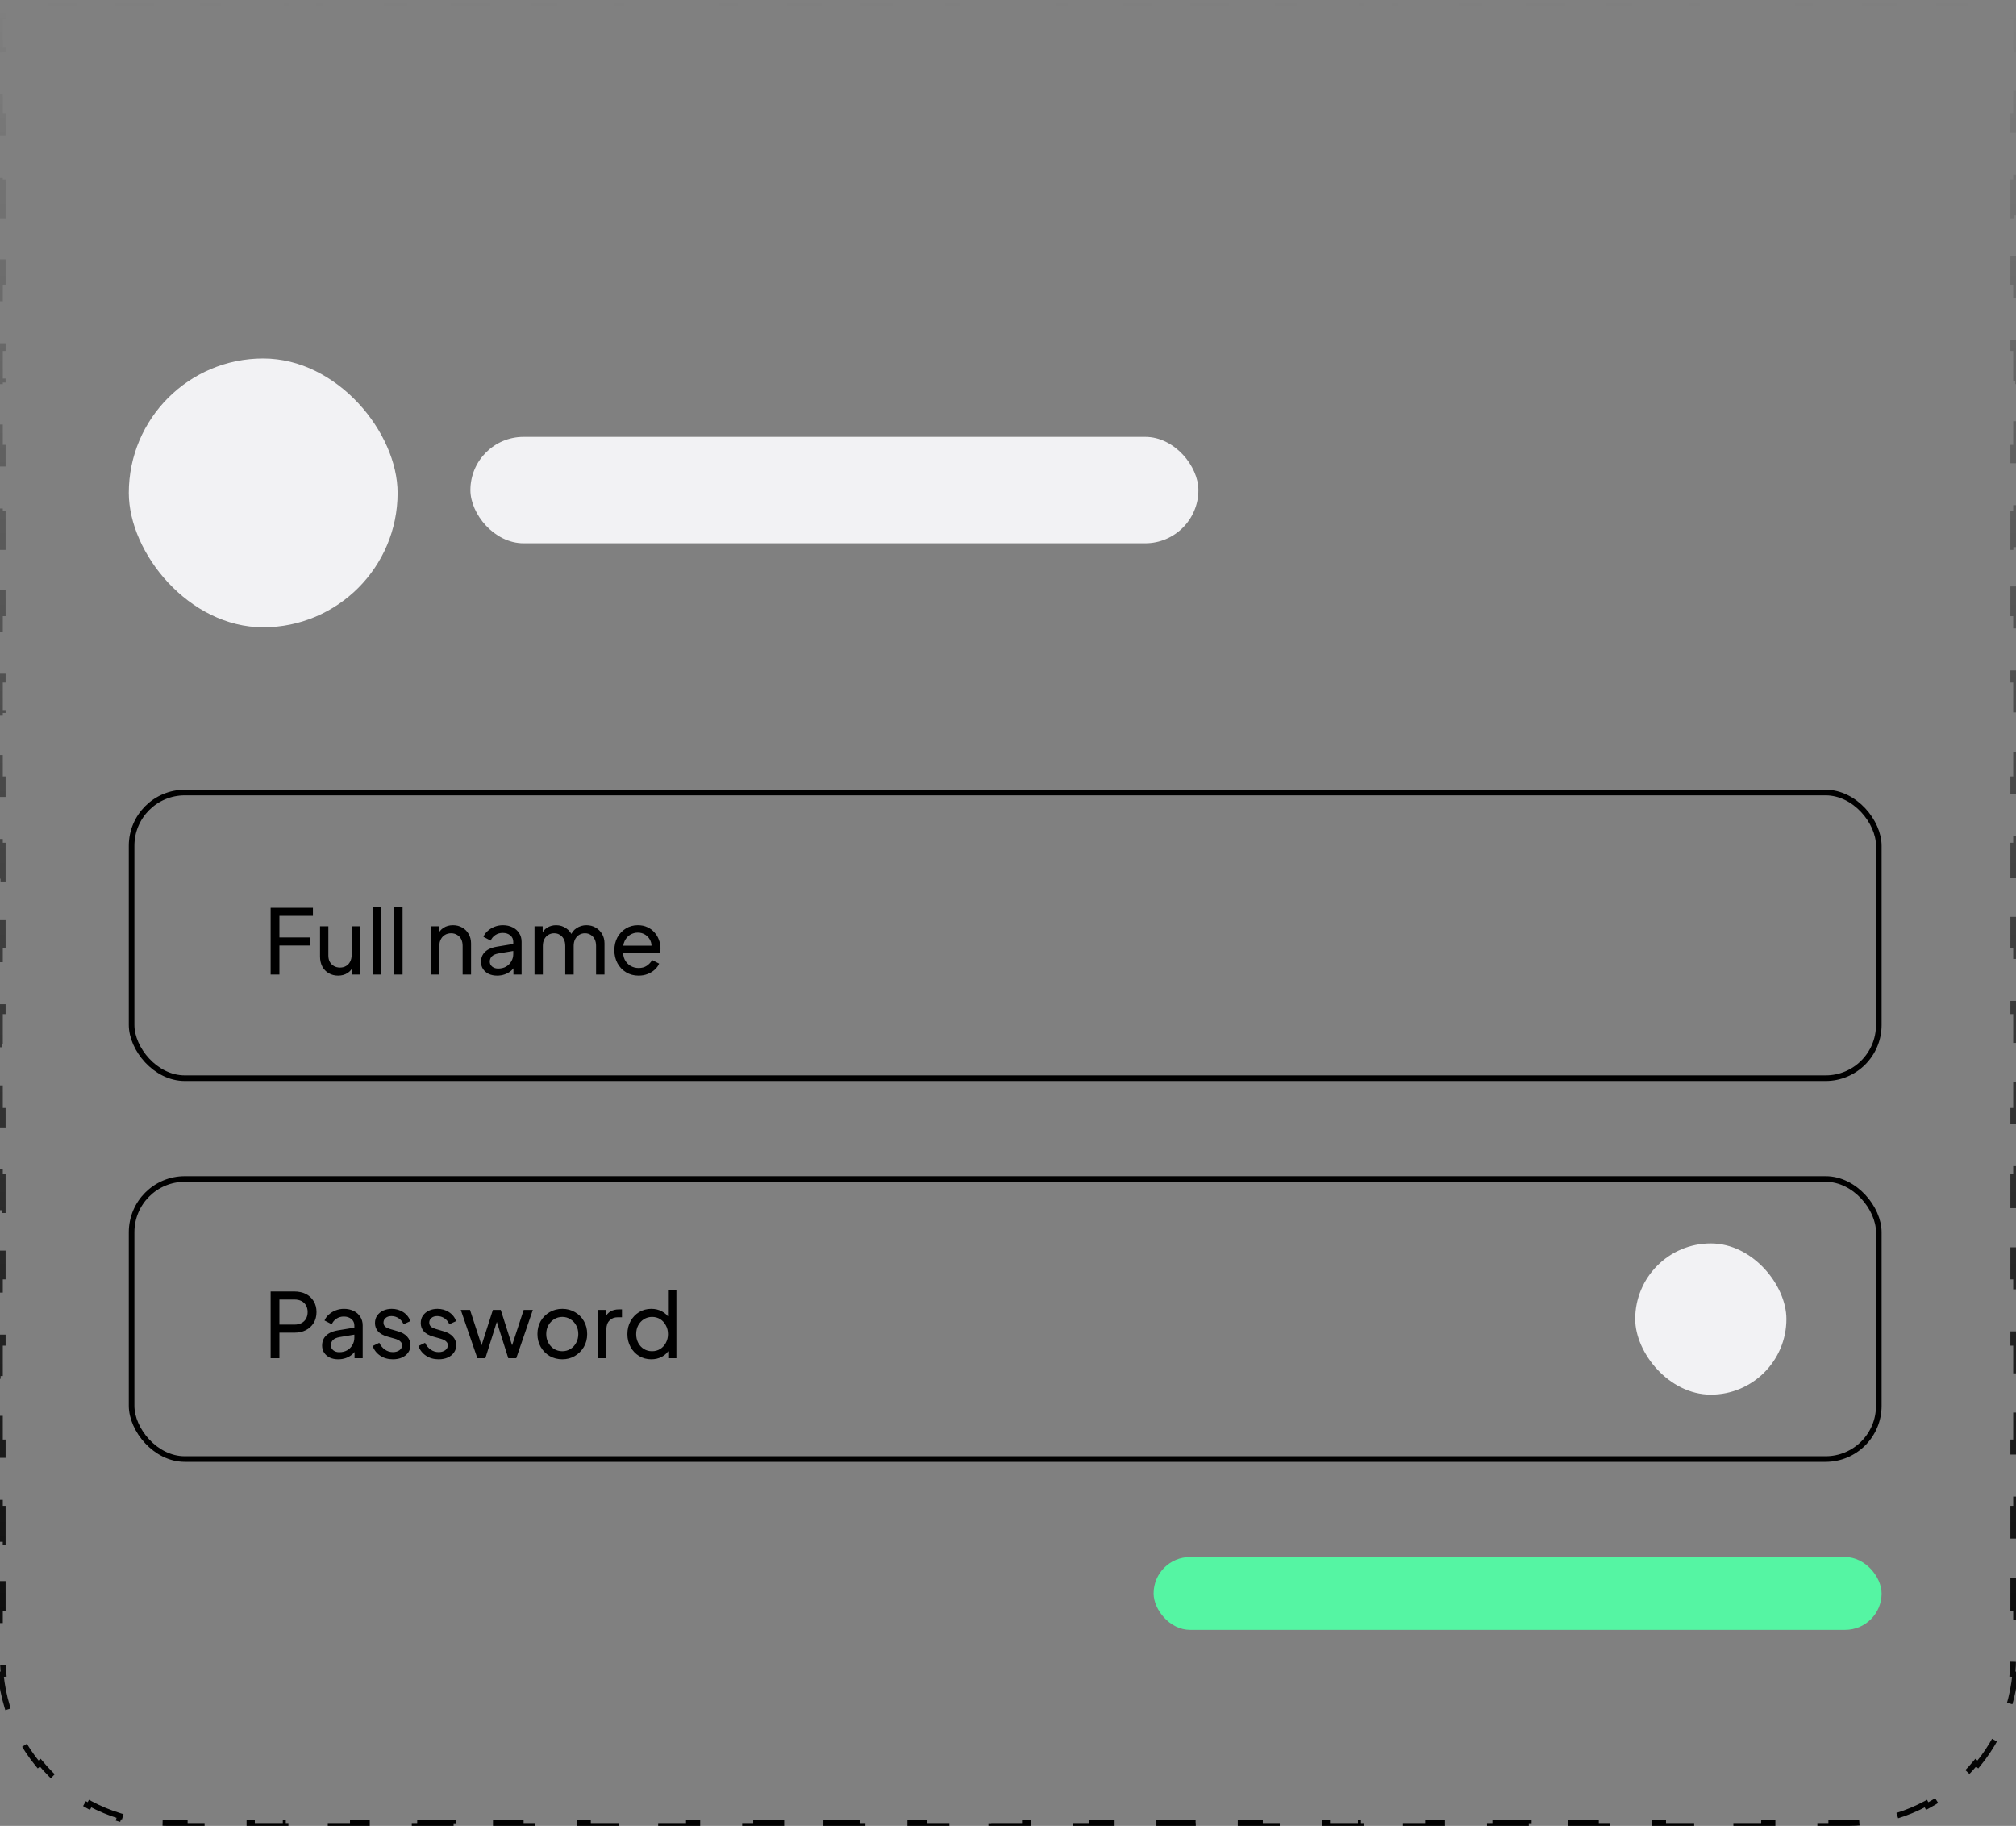 <svg width="360" height="326" viewBox="0 0 360 326" fill="none" xmlns="http://www.w3.org/2000/svg">
<rect x="0" y="0" width="360" height="326" fill="#808080" stroke="none"/>
<style xmlns="http://www.w3.org/2000/svg">
        @keyframes dash {
            to {
                stroke-dashoffset: 1000;
            }
        }

        #anim {
            animation: dash 30s linear infinite;
            stroke-dasharray: 8;
        }
    </style>
<g id="Light=true, State=Register">
<rect id="Rectangle 298" x="23" y="64" width="48" height="48" rx="24" fill="#F2F2F4"/>
<rect id="Rectangle 299" x="84" y="78" width="130" height="19" rx="9.5" fill="#F2F2F4"/>
<rect id="Rectangle 300" x="206" y="278" width="130" height="13" rx="6.5" fill="#55F5A3"/>
<g id="Frame 188">
<path id="Full name" d="M48.328 174V162.08H55.88V163.52H49.896V167.376H55.32V168.816H49.896V174H48.328ZM60.38 174.192C59.761 174.192 59.201 174.048 58.7 173.76C58.209 173.472 57.825 173.072 57.548 172.56C57.281 172.037 57.148 171.44 57.148 170.768V165.376H58.636V170.608C58.636 171.035 58.721 171.408 58.892 171.728C59.073 172.048 59.319 172.299 59.628 172.48C59.948 172.661 60.31 172.752 60.716 172.752C61.121 172.752 61.478 172.661 61.788 172.48C62.108 172.299 62.353 172.037 62.524 171.696C62.705 171.355 62.796 170.949 62.796 170.48V165.376H64.3V174H62.844V172.32L63.084 172.464C62.881 173.008 62.535 173.435 62.044 173.744C61.564 174.043 61.009 174.192 60.38 174.192ZM66.605 174V161.888H68.093V174H66.605ZM70.402 174V161.888H71.89V174H70.402ZM76.965 174V165.376H78.421V167.056L78.18 166.912C78.394 166.368 78.735 165.947 79.204 165.648C79.684 165.339 80.245 165.184 80.885 165.184C81.503 165.184 82.052 165.323 82.532 165.6C83.023 165.877 83.407 166.261 83.684 166.752C83.972 167.243 84.117 167.797 84.117 168.416V174H82.612V168.896C82.612 168.416 82.527 168.011 82.356 167.68C82.186 167.349 81.941 167.093 81.621 166.912C81.311 166.72 80.954 166.624 80.549 166.624C80.143 166.624 79.781 166.72 79.46 166.912C79.151 167.093 78.906 167.355 78.725 167.696C78.543 168.027 78.453 168.427 78.453 168.896V174H76.965ZM88.774 174.192C88.208 174.192 87.707 174.091 87.27 173.888C86.843 173.675 86.507 173.387 86.262 173.024C86.016 172.651 85.894 172.224 85.894 171.744C85.894 171.285 85.99 170.875 86.182 170.512C86.384 170.139 86.694 169.824 87.11 169.568C87.536 169.312 88.07 169.131 88.71 169.024L91.91 168.496V169.744L89.046 170.224C88.491 170.32 88.086 170.496 87.83 170.752C87.584 171.008 87.462 171.323 87.462 171.696C87.462 172.048 87.6 172.341 87.878 172.576C88.166 172.811 88.523 172.928 88.95 172.928C89.494 172.928 89.963 172.816 90.358 172.592C90.763 172.357 91.078 172.043 91.302 171.648C91.536 171.253 91.654 170.816 91.654 170.336V168.144C91.654 167.675 91.478 167.296 91.126 167.008C90.784 166.709 90.331 166.56 89.766 166.56C89.275 166.56 88.838 166.688 88.454 166.944C88.08 167.189 87.803 167.52 87.622 167.936L86.326 167.264C86.486 166.869 86.742 166.517 87.094 166.208C87.446 165.888 87.856 165.637 88.326 165.456C88.795 165.275 89.286 165.184 89.798 165.184C90.459 165.184 91.04 165.312 91.542 165.568C92.043 165.813 92.432 166.16 92.71 166.608C92.998 167.045 93.142 167.557 93.142 168.144V174H91.686V172.368L91.958 172.464C91.776 172.805 91.531 173.104 91.222 173.36C90.912 173.616 90.55 173.819 90.134 173.968C89.718 174.117 89.264 174.192 88.774 174.192ZM95.449 174V165.376H96.905V167.136L96.697 166.864C96.91 166.32 97.251 165.904 97.721 165.616C98.19 165.328 98.718 165.184 99.305 165.184C99.977 165.184 100.58 165.371 101.113 165.744C101.657 166.117 102.03 166.608 102.233 167.216L101.817 167.232C102.041 166.56 102.42 166.053 102.953 165.712C103.486 165.36 104.078 165.184 104.729 165.184C105.326 165.184 105.865 165.323 106.345 165.6C106.836 165.877 107.225 166.261 107.513 166.752C107.801 167.243 107.945 167.797 107.945 168.416V174H106.441V168.896C106.441 168.416 106.356 168.011 106.185 167.68C106.014 167.349 105.78 167.093 105.481 166.912C105.193 166.72 104.852 166.624 104.457 166.624C104.073 166.624 103.726 166.72 103.417 166.912C103.118 167.093 102.878 167.355 102.697 167.696C102.526 168.027 102.441 168.427 102.441 168.896V174H100.937V168.896C100.937 168.416 100.852 168.011 100.681 167.68C100.51 167.349 100.276 167.093 99.977 166.912C99.689 166.72 99.347 166.624 98.953 166.624C98.569 166.624 98.222 166.72 97.913 166.912C97.614 167.093 97.374 167.355 97.193 167.696C97.022 168.027 96.937 168.427 96.937 168.896V174H95.449ZM114.026 174.192C113.194 174.192 112.453 173.995 111.802 173.6C111.152 173.205 110.64 172.667 110.266 171.984C109.893 171.291 109.706 170.517 109.706 169.664C109.706 168.8 109.888 168.032 110.25 167.36C110.624 166.688 111.125 166.16 111.754 165.776C112.394 165.381 113.109 165.184 113.898 165.184C114.538 165.184 115.104 165.301 115.594 165.536C116.096 165.76 116.517 166.069 116.858 166.464C117.21 166.848 117.477 167.291 117.658 167.792C117.85 168.283 117.946 168.795 117.946 169.328C117.946 169.445 117.936 169.579 117.914 169.728C117.904 169.867 117.888 170 117.866 170.128H110.794V168.848H117.002L116.298 169.424C116.394 168.869 116.341 168.373 116.138 167.936C115.936 167.499 115.637 167.152 115.242 166.896C114.848 166.64 114.4 166.512 113.898 166.512C113.397 166.512 112.938 166.64 112.522 166.896C112.106 167.152 111.781 167.52 111.546 168C111.322 168.469 111.232 169.029 111.274 169.68C111.232 170.309 111.328 170.864 111.562 171.344C111.808 171.813 112.149 172.181 112.586 172.448C113.034 172.704 113.52 172.832 114.042 172.832C114.618 172.832 115.104 172.699 115.498 172.432C115.893 172.165 116.213 171.824 116.458 171.408L117.706 172.048C117.536 172.443 117.269 172.805 116.906 173.136C116.554 173.456 116.133 173.712 115.642 173.904C115.162 174.096 114.624 174.192 114.026 174.192Z" fill="black"/>
<rect x="23.5" y="141.5" width="312" height="51" rx="9.5" stroke="black"/>
</g>
<g id="Frame 190">
<g id="Frame 189">
<path id="Password" d="M48.328 242.5V230.58H52.536C53.325 230.58 54.019 230.729 54.616 231.028C55.213 231.327 55.677 231.753 56.008 232.308C56.349 232.863 56.52 233.513 56.52 234.26C56.52 235.007 56.349 235.657 56.008 236.212C55.677 236.756 55.213 237.183 54.616 237.492C54.029 237.791 53.336 237.94 52.536 237.94H49.896V242.5H48.328ZM49.896 236.5H52.584C53.064 236.5 53.48 236.409 53.832 236.228C54.184 236.047 54.456 235.785 54.648 235.444C54.84 235.103 54.936 234.708 54.936 234.26C54.936 233.801 54.84 233.407 54.648 233.076C54.456 232.735 54.184 232.473 53.832 232.292C53.48 232.111 53.064 232.02 52.584 232.02H49.896V236.5ZM60.399 242.692C59.833 242.692 59.332 242.591 58.895 242.388C58.468 242.175 58.132 241.887 57.887 241.524C57.641 241.151 57.519 240.724 57.519 240.244C57.519 239.785 57.615 239.375 57.807 239.012C58.009 238.639 58.319 238.324 58.735 238.068C59.161 237.812 59.695 237.631 60.335 237.524L63.535 236.996V238.244L60.671 238.724C60.116 238.82 59.711 238.996 59.455 239.252C59.209 239.508 59.087 239.823 59.087 240.196C59.087 240.548 59.225 240.841 59.503 241.076C59.791 241.311 60.148 241.428 60.575 241.428C61.119 241.428 61.588 241.316 61.983 241.092C62.388 240.857 62.703 240.543 62.927 240.148C63.161 239.753 63.279 239.316 63.279 238.836V236.644C63.279 236.175 63.103 235.796 62.751 235.508C62.409 235.209 61.956 235.06 61.391 235.06C60.9 235.06 60.463 235.188 60.079 235.444C59.705 235.689 59.428 236.02 59.247 236.436L57.951 235.764C58.111 235.369 58.367 235.017 58.719 234.708C59.071 234.388 59.481 234.137 59.951 233.956C60.42 233.775 60.911 233.684 61.423 233.684C62.084 233.684 62.665 233.812 63.167 234.068C63.668 234.313 64.057 234.66 64.335 235.108C64.623 235.545 64.767 236.057 64.767 236.644V242.5H63.311V240.868L63.583 240.964C63.401 241.305 63.156 241.604 62.847 241.86C62.537 242.116 62.175 242.319 61.759 242.468C61.343 242.617 60.889 242.692 60.399 242.692ZM70.162 242.692C69.298 242.692 68.546 242.479 67.906 242.052C67.266 241.625 66.812 241.049 66.546 240.324L67.73 239.748C67.975 240.26 68.311 240.665 68.738 240.964C69.165 241.263 69.639 241.412 70.162 241.412C70.631 241.412 71.02 241.3 71.33 241.076C71.639 240.852 71.794 240.559 71.794 240.196C71.794 239.94 71.719 239.737 71.57 239.588C71.431 239.428 71.26 239.305 71.058 239.22C70.855 239.124 70.668 239.055 70.498 239.012L69.202 238.644C68.423 238.42 67.853 238.1 67.49 237.684C67.138 237.268 66.962 236.783 66.962 236.228C66.962 235.716 67.09 235.273 67.346 234.9C67.612 234.516 67.97 234.217 68.418 234.004C68.876 233.791 69.388 233.684 69.954 233.684C70.711 233.684 71.388 233.876 71.986 234.26C72.594 234.644 73.026 235.183 73.282 235.876L72.066 236.436C71.874 235.988 71.586 235.636 71.202 235.38C70.818 235.113 70.386 234.98 69.906 234.98C69.469 234.98 69.122 235.092 68.866 235.316C68.61 235.529 68.482 235.801 68.482 236.132C68.482 236.377 68.546 236.58 68.674 236.74C68.802 236.889 68.957 237.007 69.138 237.092C69.319 237.167 69.495 237.231 69.666 237.284L71.074 237.7C71.778 237.903 72.322 238.217 72.706 238.644C73.1 239.071 73.298 239.583 73.298 240.18C73.298 240.66 73.165 241.092 72.898 241.476C72.631 241.86 72.263 242.159 71.794 242.372C71.325 242.585 70.781 242.692 70.162 242.692ZM78.334 242.692C77.47 242.692 76.718 242.479 76.078 242.052C75.438 241.625 74.984 241.049 74.718 240.324L75.902 239.748C76.147 240.26 76.483 240.665 76.91 240.964C77.336 241.263 77.811 241.412 78.334 241.412C78.803 241.412 79.192 241.3 79.502 241.076C79.811 240.852 79.966 240.559 79.966 240.196C79.966 239.94 79.891 239.737 79.742 239.588C79.603 239.428 79.432 239.305 79.23 239.22C79.027 239.124 78.84 239.055 78.67 239.012L77.374 238.644C76.595 238.42 76.024 238.1 75.662 237.684C75.31 237.268 75.134 236.783 75.134 236.228C75.134 235.716 75.262 235.273 75.518 234.9C75.784 234.516 76.142 234.217 76.59 234.004C77.048 233.791 77.56 233.684 78.126 233.684C78.883 233.684 79.56 233.876 80.158 234.26C80.766 234.644 81.198 235.183 81.454 235.876L80.238 236.436C80.046 235.988 79.758 235.636 79.374 235.38C78.99 235.113 78.558 234.98 78.078 234.98C77.64 234.98 77.294 235.092 77.038 235.316C76.782 235.529 76.654 235.801 76.654 236.132C76.654 236.377 76.718 236.58 76.846 236.74C76.974 236.889 77.128 237.007 77.31 237.092C77.491 237.167 77.667 237.231 77.838 237.284L79.246 237.7C79.95 237.903 80.494 238.217 80.878 238.644C81.272 239.071 81.47 239.583 81.47 240.18C81.47 240.66 81.336 241.092 81.07 241.476C80.803 241.86 80.435 242.159 79.966 242.372C79.496 242.585 78.952 242.692 78.334 242.692ZM85.245 242.5L82.285 233.876H83.933L86.285 241.092L85.709 241.076L88.013 233.876H89.421L91.725 241.076L91.149 241.092L93.517 233.876H95.149L92.189 242.5H90.765L88.493 235.3H88.941L86.669 242.5H85.245ZM100.42 242.692C99.588 242.692 98.836 242.5 98.164 242.116C97.492 241.721 96.959 241.183 96.564 240.5C96.169 239.817 95.972 239.044 95.972 238.18C95.972 237.316 96.164 236.548 96.548 235.876C96.942 235.204 97.476 234.671 98.148 234.276C98.82 233.881 99.577 233.684 100.42 233.684C101.252 233.684 102.004 233.881 102.676 234.276C103.348 234.66 103.876 235.188 104.26 235.86C104.655 236.532 104.852 237.305 104.852 238.18C104.852 239.055 104.649 239.833 104.244 240.516C103.839 241.188 103.3 241.721 102.628 242.116C101.967 242.5 101.231 242.692 100.42 242.692ZM100.42 241.252C100.953 241.252 101.433 241.119 101.86 240.852C102.297 240.585 102.639 240.217 102.884 239.748C103.14 239.279 103.268 238.756 103.268 238.18C103.268 237.593 103.14 237.076 102.884 236.628C102.639 236.169 102.297 235.807 101.86 235.54C101.433 235.263 100.953 235.124 100.42 235.124C99.876 235.124 99.385 235.263 98.948 235.54C98.521 235.807 98.18 236.169 97.924 236.628C97.668 237.076 97.54 237.593 97.54 238.18C97.54 238.756 97.668 239.279 97.924 239.748C98.18 240.217 98.521 240.585 98.948 240.852C99.385 241.119 99.876 241.252 100.42 241.252ZM106.793 242.5V233.876H108.249V235.46L108.089 235.236C108.291 234.745 108.601 234.383 109.017 234.148C109.433 233.903 109.939 233.78 110.537 233.78H111.065V235.188H110.313C109.705 235.188 109.214 235.38 108.841 235.764C108.467 236.137 108.281 236.671 108.281 237.364V242.5H106.793ZM116.306 242.692C115.496 242.692 114.765 242.495 114.114 242.1C113.474 241.705 112.968 241.167 112.594 240.484C112.221 239.801 112.034 239.039 112.034 238.196C112.034 237.332 112.221 236.564 112.594 235.892C112.968 235.209 113.474 234.671 114.114 234.276C114.765 233.881 115.496 233.684 116.306 233.684C117.021 233.684 117.656 233.839 118.21 234.148C118.765 234.447 119.202 234.852 119.522 235.364L119.282 235.732V230.388H120.786V242.5H119.33V240.66L119.522 240.916C119.224 241.481 118.786 241.919 118.21 242.228C117.645 242.537 117.01 242.692 116.306 242.692ZM116.434 241.252C116.978 241.252 117.464 241.119 117.89 240.852C118.317 240.585 118.653 240.223 118.898 239.764C119.154 239.295 119.282 238.772 119.282 238.196C119.282 237.609 119.154 237.087 118.898 236.628C118.653 236.159 118.317 235.791 117.89 235.524C117.464 235.257 116.978 235.124 116.434 235.124C115.901 235.124 115.416 235.263 114.978 235.54C114.552 235.807 114.216 236.169 113.97 236.628C113.725 237.076 113.602 237.599 113.602 238.196C113.602 238.772 113.725 239.295 113.97 239.764C114.216 240.223 114.552 240.585 114.978 240.852C115.405 241.119 115.89 241.252 116.434 241.252Z" fill="black"/>
<rect id="Rectangle 302" x="292" y="222" width="27" height="27" rx="13.5" fill="#F2F2F4"/>
</g>
<rect x="23.5" y="210.5" width="312" height="50" rx="9.5" stroke="black"/>
</g>
<path id="anim" d="M1.284 304.711C0.723 302.858 0.336 300.928 0.142 298.942L0.64 298.893C0.547 297.941 0.5 296.976 0.5 296V293.04H0V287.12H0.5V281.2H0V275.28H0.5V269.36H0V263.44H0.5V257.52H0V251.6H0.5V245.68H0V239.76H0.5V233.84H0V227.92H0.5V222H0V216.08H0.5V210.16H0V204.24H0.5V198.32H0V192.4H0.5V186.48H0V180.56H0.5V174.64H0V168.72H0.5V162.8H0V156.88H0.5V150.96H0V145.04H0.5V139.12H0V133.2H0.5V127.28H0V121.36H0.5V115.44H0V109.52H0.5V103.6H0V97.68H0.5V91.76H0V85.84H0.5V79.92H0V74H0.5V68.08H0V62.16H0.5V56.24H0V50.32H0.5V44.4H0V38.48H0.5V32.56H0V26.64H0.5V20.72H0V14.8H0.5V8.88H0V2.96H0.5V0.5H3V0H9V0.5H15V0H21V0.5H27V0H33V0.5H39V0H45V0.5H51V0H57V0.5H63V0H69V0.5H75V0H81V0.5H87V0H93V0.5H99V0H105V0.5H111V0H117V0.5H123V0H129V0.5H135V0H141V0.5H147V0H153V0.5H159V0H165V0.5H171V0H177V0.5H183V0H189V0.5H195V0H201V0.5H207V0H213V0.5H219V0H225V0.5H231V0H237V0.5H243V0H249V0.5H255V0H261V0.5H267V0H273V0.5H279V0H285V0.5H291V0H297V0.5H303V0H309V0.5H315V0H321V0.5H327V0H333V0.5H339V0H345V0.5H351V0H357V0.5H359.5V2.96H360V8.88H359.5V14.8H360V20.72H359.5V26.64H360V32.56H359.5V38.48H360V44.4H359.5V50.32H360V56.24H359.5V62.16H360V68.08H359.5V74H360V79.92H359.5V85.84H360V91.76H359.5V97.68H360V103.6H359.5V109.52H360V115.44H359.5V121.36H360V127.28H359.5V133.2H360V139.12H359.5V145.04H360V150.96H359.5V156.88H360V162.8H359.5V168.72H360V174.64H359.5V180.56H360V186.48H359.5V192.4H360V198.32H359.5V204.24H360V210.16H359.5V216.08H360V222H359.5V227.92H360V233.84H359.5V239.76H360V245.68H359.5V251.6H360V257.52H359.5V263.44H360V269.36H359.5V275.28H360V281.2H359.5V287.12H360V293.04H359.5V296C359.5 296.976 359.453 297.941 359.36 298.893L359.858 298.942C359.664 300.928 359.277 302.858 358.716 304.711L358.237 304.566C357.672 306.432 356.927 308.219 356.022 309.908L356.463 310.144C355.532 311.883 354.434 313.52 353.191 315.032L352.805 314.715C351.578 316.208 350.208 317.578 348.715 318.805L349.032 319.191C347.52 320.434 345.883 321.532 344.144 322.463L343.908 322.022C342.219 322.927 340.432 323.672 338.567 324.237L338.711 324.716C336.858 325.277 334.928 325.664 332.942 325.858L332.893 325.36C331.941 325.453 330.976 325.5 330 325.5H327V326H321V325.5H315V326H309V325.5H303V326H297V325.5H291V326H285V325.5H279V326H273V325.5H267V326H261V325.5H255V326H249V325.5H243V326H237V325.5H231V326H225V325.5H219V326H213V325.5H207V326H201V325.5H195V326H189V325.5H183V326H177V325.5H171V326H165V325.5H159V326H153V325.5H147V326H141V325.5H135V326H129V325.5H123V326H117V325.5H111V326H105V325.5H99V326H93V325.5H87V326H81V325.5H75V326H69V325.5H63V326H57V325.5H51V326H45V325.5H39V326H33V325.5H30C29.024 325.5 28.058 325.453 27.107 325.36L27.058 325.858C25.072 325.664 23.142 325.277 21.288 324.716L21.433 324.237C19.568 323.672 17.781 322.927 16.092 322.022L15.856 322.463C14.117 321.532 12.48 320.434 10.968 319.191L11.285 318.805C9.792 317.578 8.422 316.208 7.195 314.715L6.809 315.032C5.566 313.52 4.468 311.883 3.537 310.144L3.978 309.908C3.073 308.219 2.328 306.432 1.763 304.567L1.284 304.711Z" stroke="url(#paint0_linear_94_962)" stroke-dasharray="6 6"/>
</g>
<defs>
<linearGradient id="paint0_linear_94_962" x1="180" y1="0" x2="180" y2="326" gradientUnits="userSpaceOnUse">
<stop stop-opacity="0"/>
<stop offset="1"/>
</linearGradient>
</defs>
</svg>
